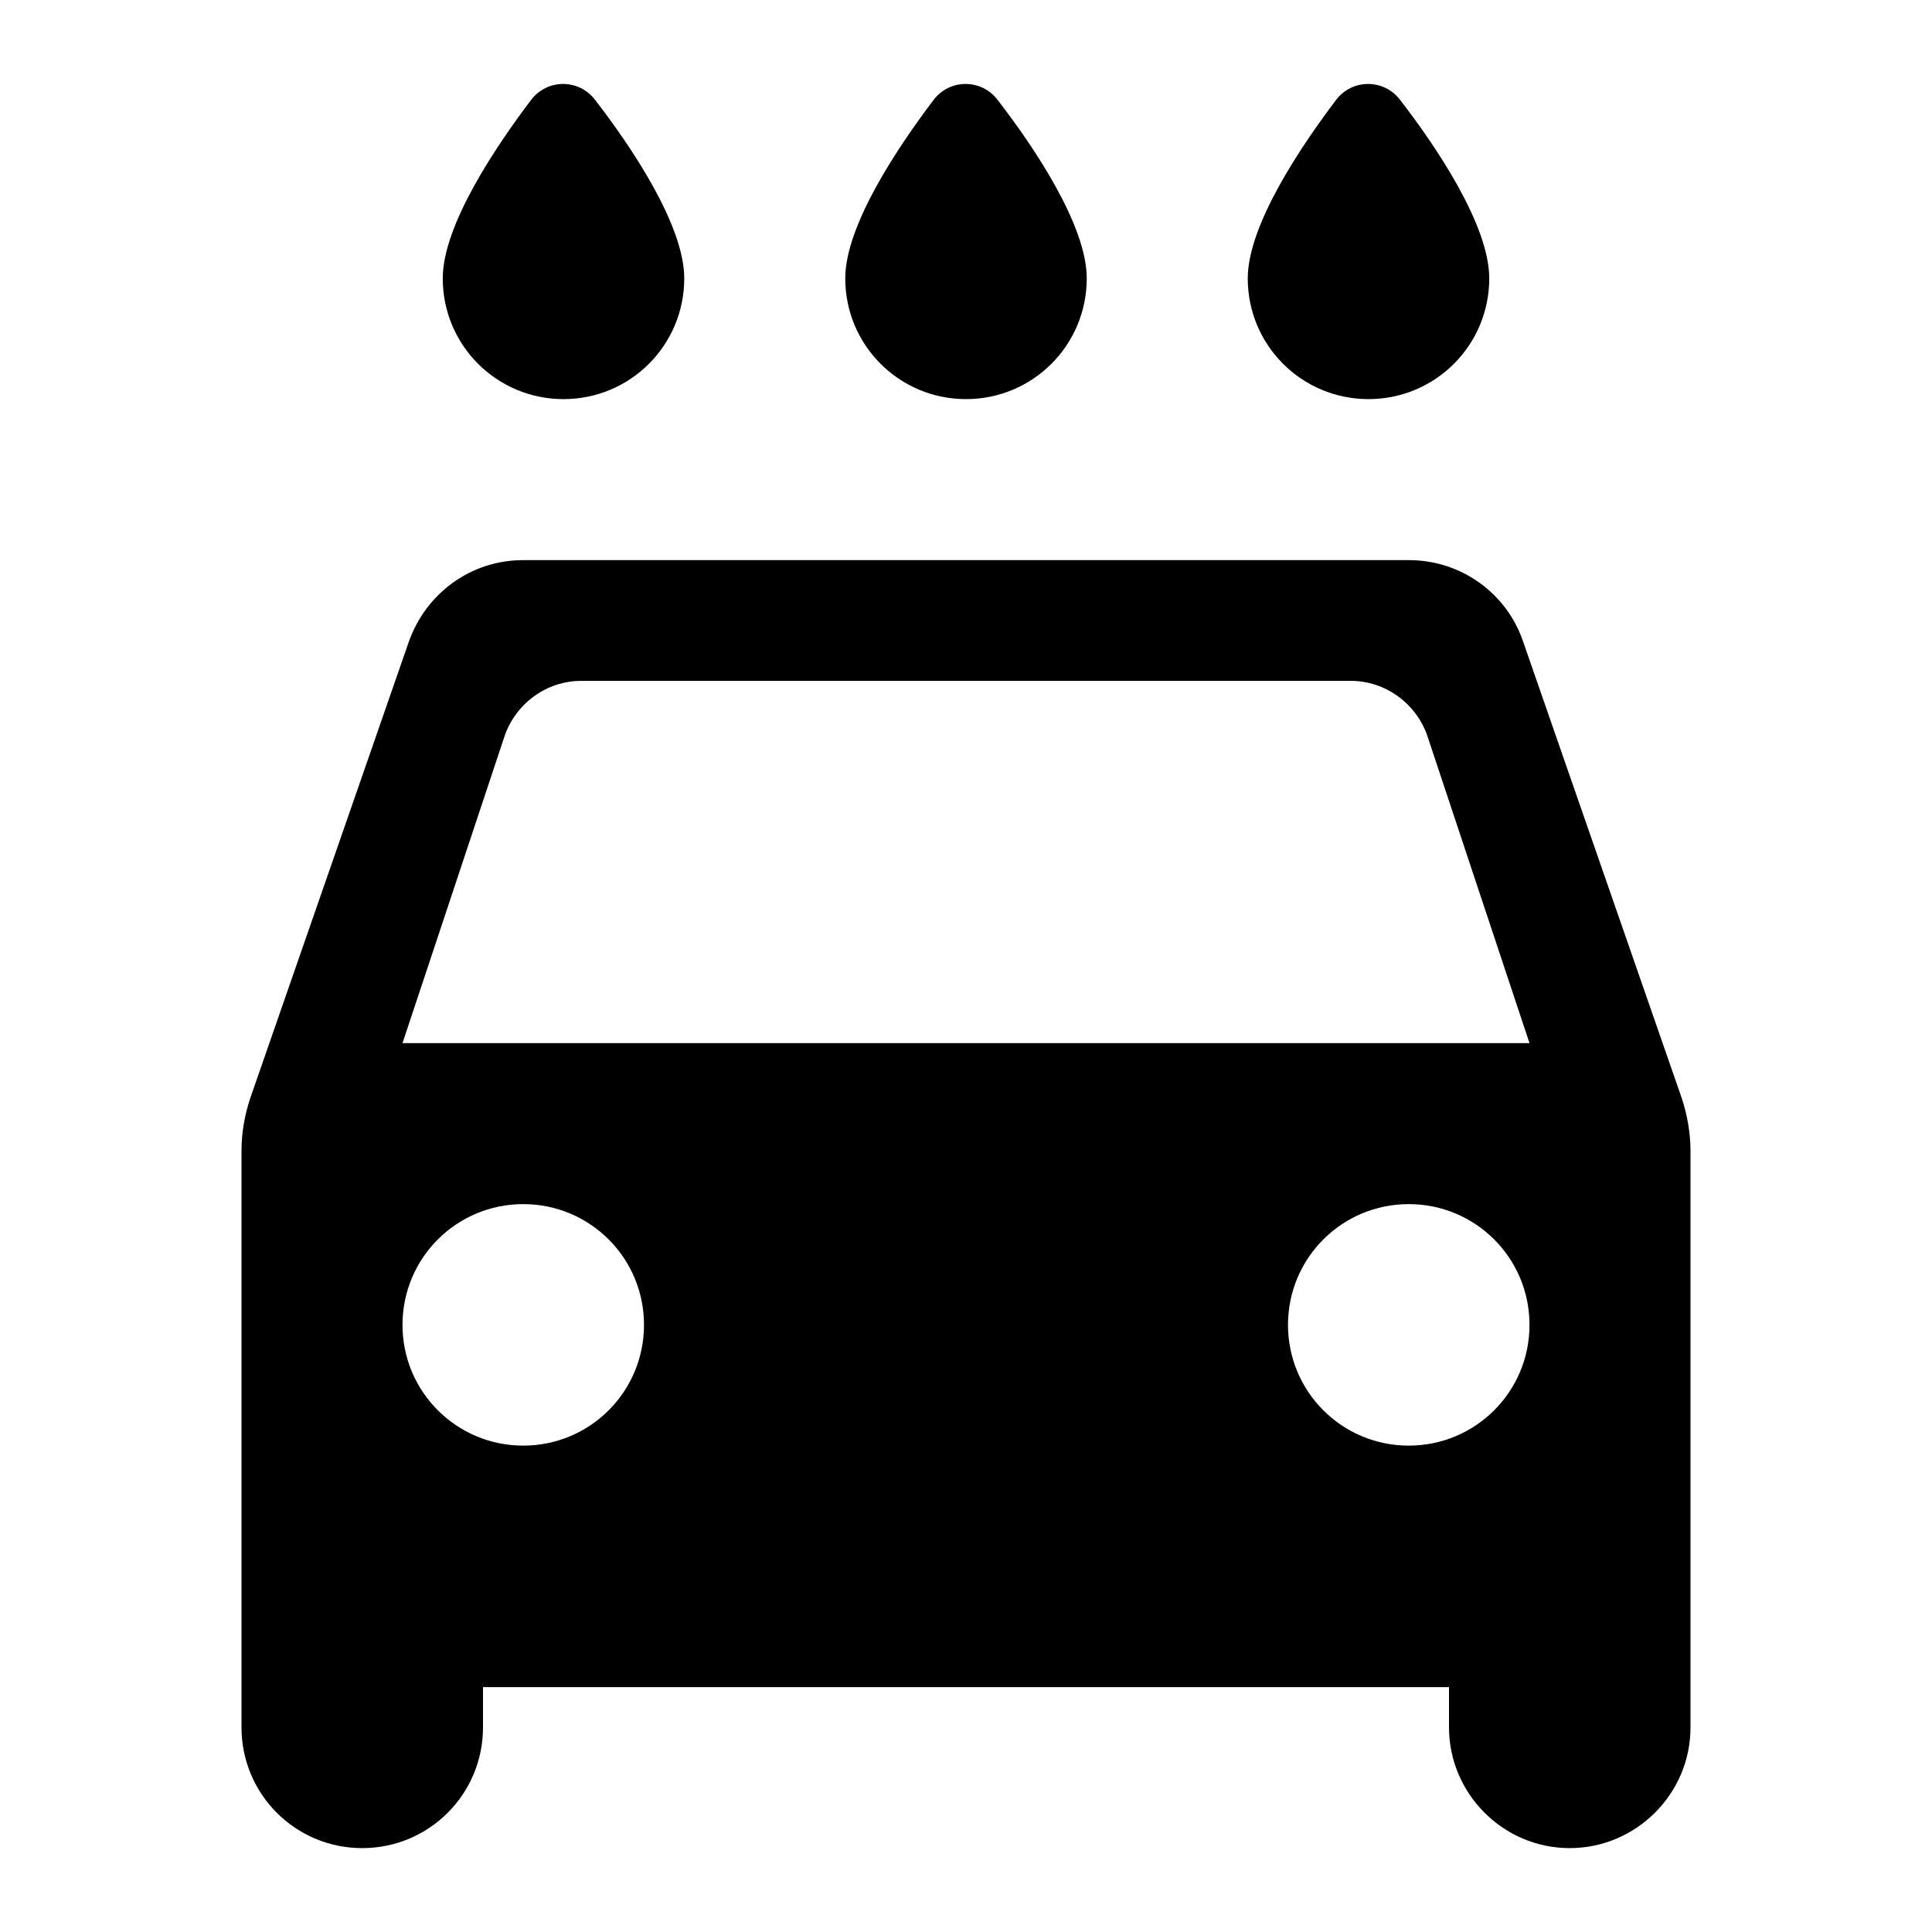 <svg width="24" height="24" viewBox="0 0 24 24"  xmlns="http://www.w3.org/2000/svg">
<path d="M17 4.958C17.83 4.958 18.5 4.288 18.5 3.458C18.5 2.798 17.84 1.818 17.39 1.238C17.19 0.978 16.8 0.978 16.6 1.238C16.16 1.818 15.5 2.798 15.5 3.458C15.5 4.288 16.17 4.958 17 4.958ZM12 4.958C12.83 4.958 13.5 4.288 13.5 3.458C13.5 2.798 12.84 1.818 12.39 1.238C12.19 0.978 11.8 0.978 11.6 1.238C11.16 1.818 10.5 2.798 10.5 3.458C10.5 4.288 11.17 4.958 12 4.958ZM7 4.958C7.83 4.958 8.5 4.288 8.5 3.458C8.5 2.798 7.84 1.818 7.39 1.238C7.19 0.978 6.8 0.978 6.6 1.238C6.16 1.818 5.5 2.798 5.5 3.458C5.5 4.288 6.17 4.958 7 4.958ZM18.92 7.968C18.72 7.378 18.16 6.958 17.5 6.958H6.5C5.84 6.958 5.29 7.378 5.08 7.968L3.11 13.638C3.04 13.848 3 14.068 3 14.298V21.458C3 22.288 3.67 22.958 4.5 22.958C5.33 22.958 6 22.288 6 21.458V20.958H18V21.458C18 22.278 18.67 22.958 19.5 22.958C20.32 22.958 21 22.288 21 21.458V14.298C21 14.078 20.96 13.848 20.89 13.638L18.92 7.968ZM6.5 17.958C5.67 17.958 5 17.288 5 16.458C5 15.628 5.67 14.958 6.5 14.958C7.33 14.958 8 15.628 8 16.458C8 17.288 7.33 17.958 6.5 17.958ZM17.5 17.958C16.67 17.958 16 17.288 16 16.458C16 15.628 16.67 14.958 17.5 14.958C18.33 14.958 19 15.628 19 16.458C19 17.288 18.33 17.958 17.5 17.958ZM5 12.958L6.27 9.138C6.41 8.738 6.79 8.458 7.22 8.458H16.78C17.21 8.458 17.59 8.738 17.73 9.138L19 12.958H5Z" />
</svg>
